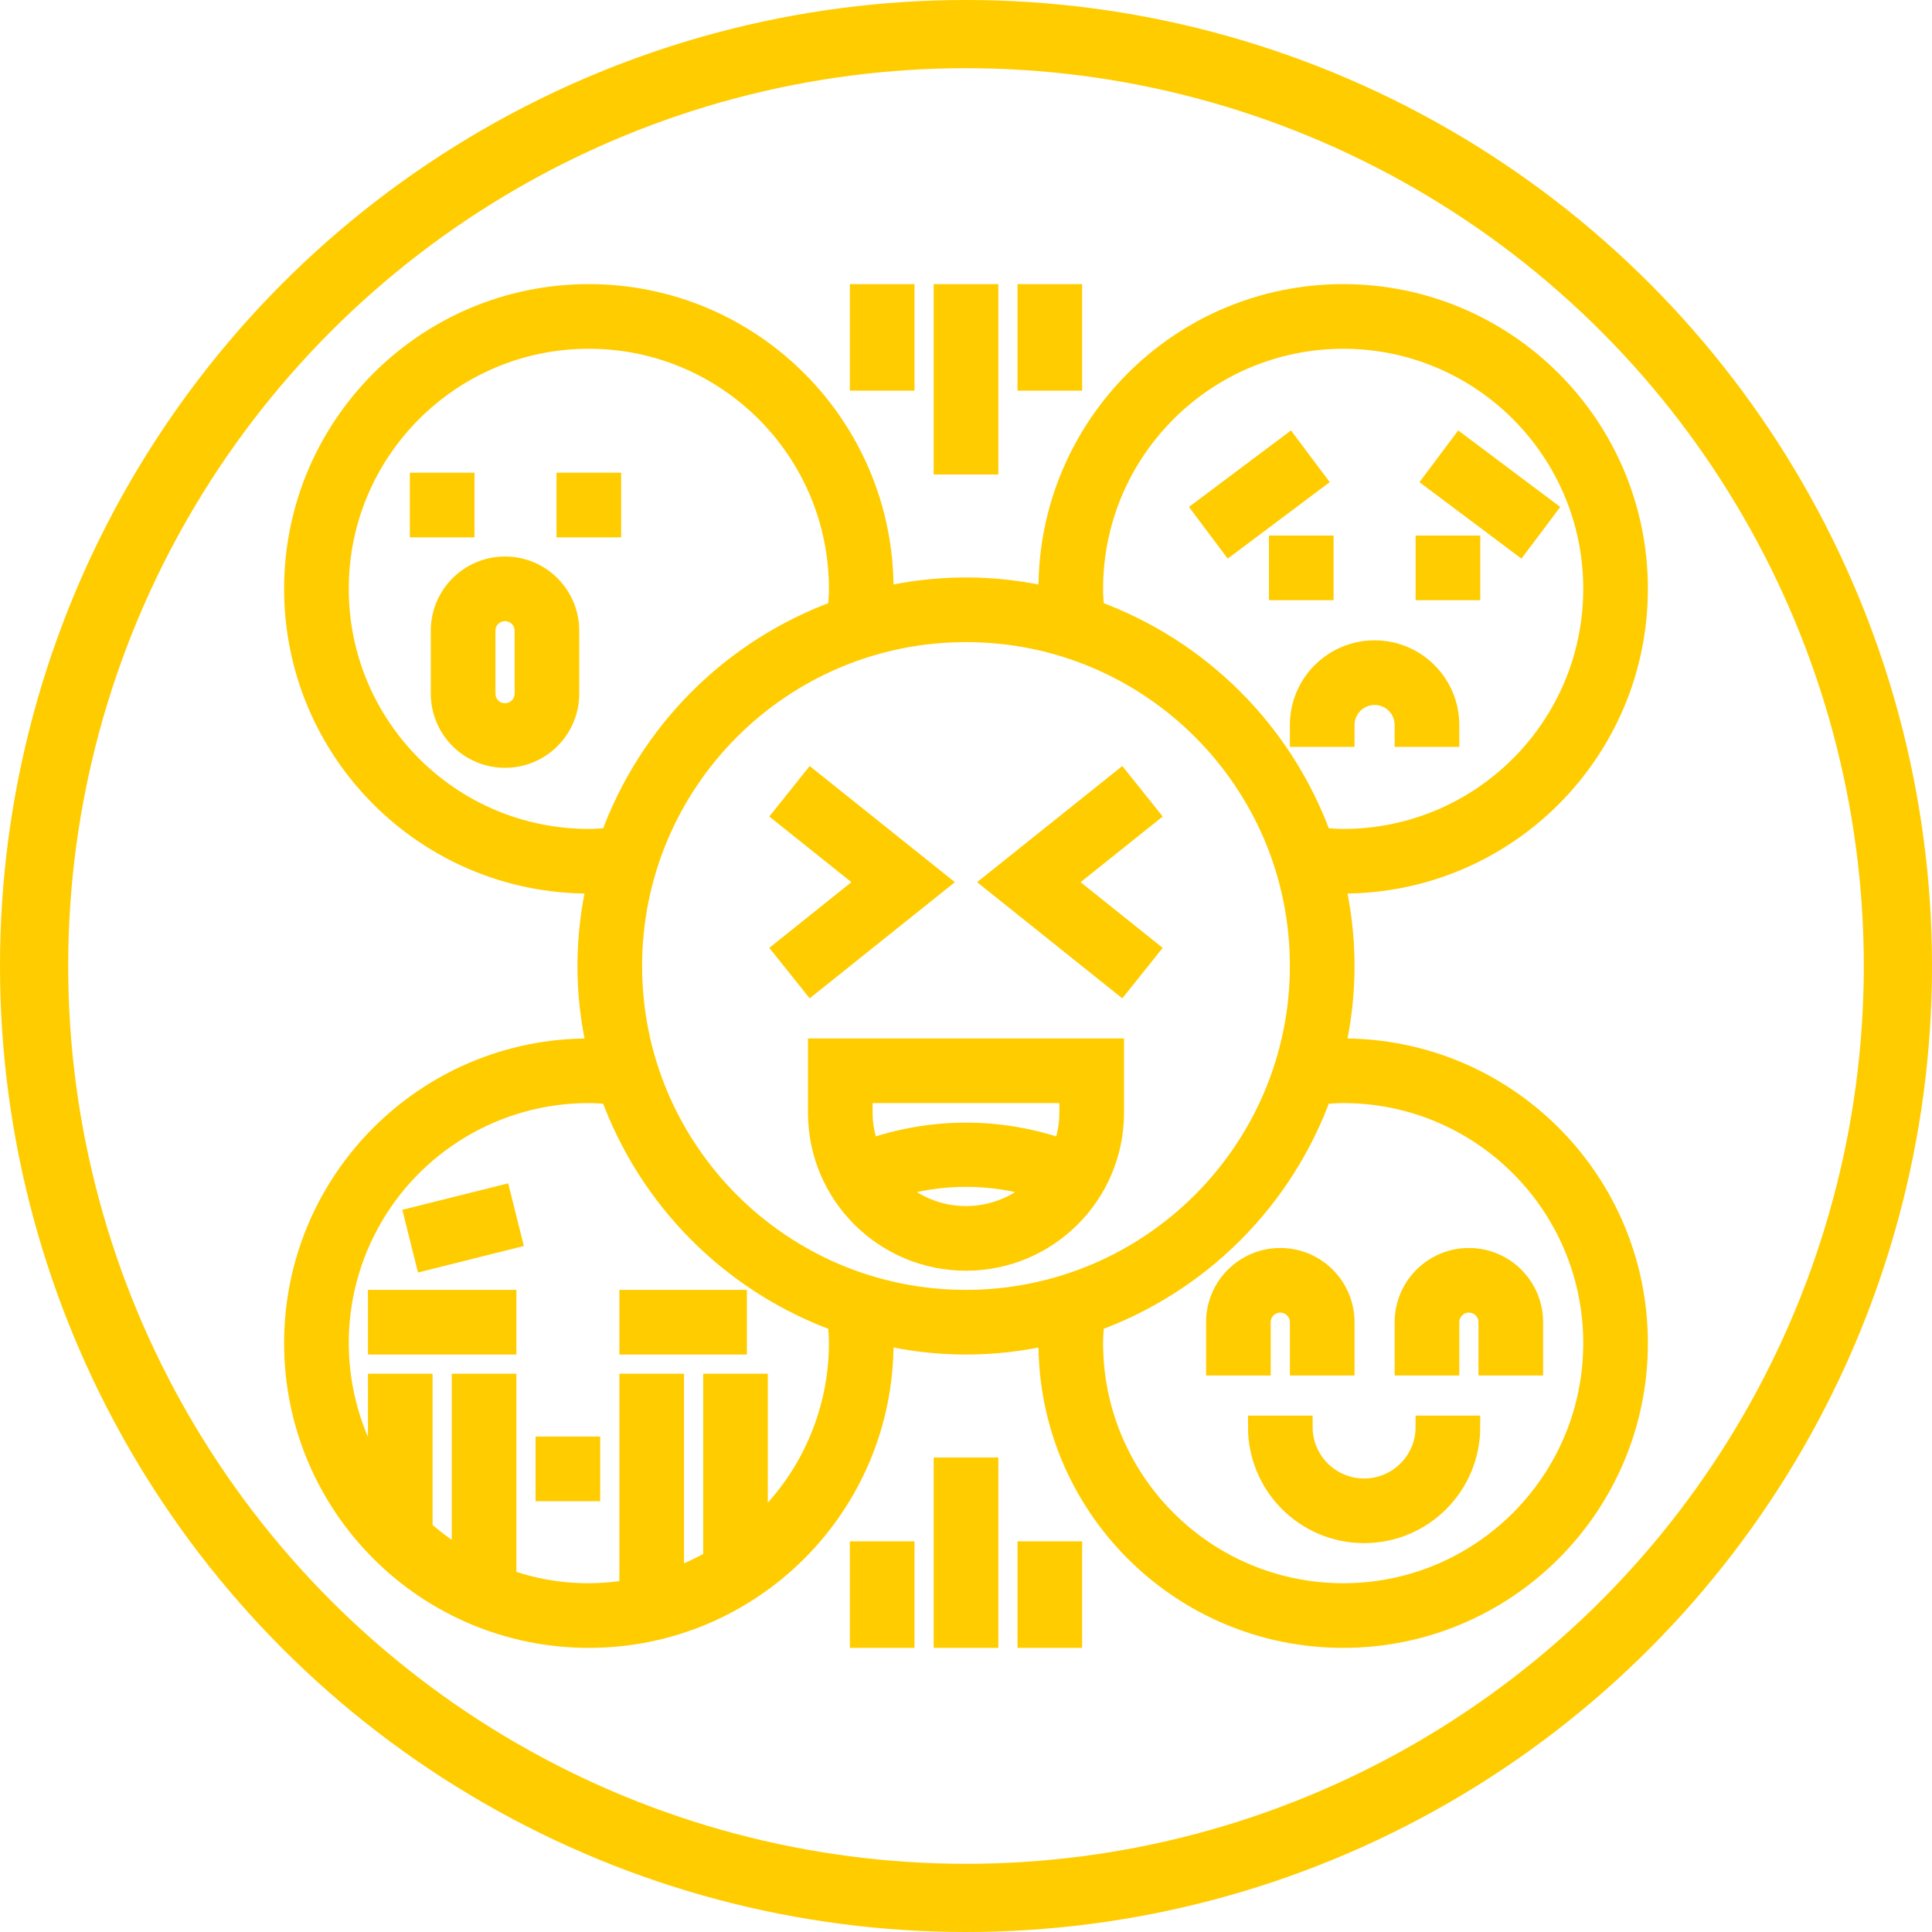 <svg width="85" height="85" viewBox="0 0 85 85" fill="none" xmlns="http://www.w3.org/2000/svg">
<path d="M18.531 21.297H20.375V23.141H18.531V21.297Z" fill="#FFCC00"/>
<path d="M18.531 21.297H20.375V23.141H18.531V21.297Z" stroke="#FFCC00"/>
<path d="M24.984 21.297H26.828V23.141H24.984V21.297Z" fill="#FFCC00"/>
<path d="M24.984 21.297H26.828V23.141H24.984V21.297Z" stroke="#FFCC00"/>
<path d="M56.328 24.062H58.172V25.906H56.328V24.062Z" fill="#FFCC00"/>
<path d="M56.328 24.062H58.172V25.906H56.328V24.062Z" stroke="#FFCC00"/>
<path d="M62.781 24.062H64.625V25.906H62.781V24.062Z" fill="#FFCC00"/>
<path d="M62.781 24.062H64.625V25.906H62.781V24.062Z" stroke="#FFCC00"/>
<path d="M27.75 57.25H32.359V59.094H27.75V57.25Z" fill="#FFCC00"/>
<path d="M27.75 57.25H32.359V59.094H27.75V57.25Z" stroke="#FFCC00"/>
<path d="M16.688 57.25H22.219V59.094H16.688V57.25Z" fill="#FFCC00"/>
<path d="M16.688 57.25H22.219V59.094H16.688V57.25Z" stroke="#FFCC00"/>
<path d="M24.062 63.703H25.906V65.547H24.062V63.703Z" fill="#FFCC00"/>
<path d="M24.062 63.703H25.906V65.547H24.062V63.703Z" stroke="#FFCC00"/>
<path d="M59.094 60.016H57.25V58.172C57.25 57.663 56.837 57.25 56.328 57.25C55.819 57.25 55.406 57.663 55.406 58.172V60.016H53.562V58.172C53.562 56.645 54.801 55.406 56.328 55.406C57.855 55.406 59.094 56.645 59.094 58.172V60.016Z" fill="#FFCC00"/>
<path d="M59.094 60.016H57.25V58.172C57.25 57.663 56.837 57.25 56.328 57.25C55.819 57.25 55.406 57.663 55.406 58.172V60.016H53.562V58.172C53.562 56.645 54.801 55.406 56.328 55.406C57.855 55.406 59.094 56.645 59.094 58.172V60.016Z" stroke="#FFCC00"/>
<path d="M67.391 60.016H65.547V58.172C65.547 57.663 65.134 57.25 64.625 57.25C64.116 57.25 63.703 57.663 63.703 58.172V60.016H61.859V58.172C61.859 56.645 63.098 55.406 64.625 55.406C66.152 55.406 67.391 56.645 67.391 58.172V60.016Z" fill="#FFCC00"/>
<path d="M67.391 60.016H65.547V58.172C65.547 57.663 65.134 57.25 64.625 57.25C64.116 57.25 63.703 57.663 63.703 58.172V60.016H61.859V58.172C61.859 56.645 63.098 55.406 64.625 55.406C66.152 55.406 67.391 56.645 67.391 58.172V60.016Z" stroke="#FFCC00"/>
<path d="M22.219 24.984C20.691 24.984 19.453 26.223 19.453 27.75V30.516C19.453 32.043 20.691 33.281 22.219 33.281C23.746 33.281 24.984 32.043 24.984 30.516V27.75C24.984 26.223 23.746 24.984 22.219 24.984ZM23.141 30.516C23.141 31.025 22.728 31.438 22.219 31.438C21.71 31.438 21.297 31.025 21.297 30.516V27.75C21.297 27.241 21.71 26.828 22.219 26.828C22.728 26.828 23.141 27.241 23.141 27.75V30.516Z" fill="#FFCC00"/>
<path d="M22.219 24.984C20.691 24.984 19.453 26.223 19.453 27.75V30.516C19.453 32.043 20.691 33.281 22.219 33.281C23.746 33.281 24.984 32.043 24.984 30.516V27.75C24.984 26.223 23.746 24.984 22.219 24.984ZM23.141 30.516C23.141 31.025 22.728 31.438 22.219 31.438C21.71 31.438 21.297 31.025 21.297 30.516V27.75C21.297 27.241 21.71 26.828 22.219 26.828C22.728 26.828 23.141 27.241 23.141 27.75V30.516Z" stroke="#FFCC00"/>
<path d="M53.01 22.403L56.698 19.638L57.803 21.112L54.115 23.877L53.01 22.403Z" fill="#FFCC00"/>
<path d="M53.01 22.403L56.698 19.638L57.803 21.112L54.115 23.877L53.01 22.403Z" stroke="#FFCC00"/>
<path d="M63.15 21.113L64.256 19.638L67.944 22.404L66.838 23.878L63.15 21.113Z" fill="#FFCC00"/>
<path d="M63.15 21.113L64.256 19.638L67.944 22.404L66.838 23.878L63.15 21.113Z" stroke="#FFCC00"/>
<path d="M57.25 32.359H59.094V31.898C59.094 31.135 59.713 30.516 60.477 30.516C61.24 30.516 61.859 31.135 61.859 31.898V32.359H63.703V31.898C63.703 30.116 62.259 28.672 60.477 28.672C58.694 28.672 57.25 30.116 57.25 31.898V32.359Z" fill="#FFCC00"/>
<path d="M57.25 32.359H59.094V31.898C59.094 31.135 59.713 30.516 60.477 30.516C61.24 30.516 61.859 31.135 61.859 31.898V32.359H63.703V31.898C63.703 30.116 62.259 28.672 60.477 28.672C58.694 28.672 57.25 30.116 57.25 31.898V32.359Z" stroke="#FFCC00"/>
<path d="M18.307 53.59L21.994 52.668L22.441 54.455L18.754 55.378L18.307 53.59Z" fill="#FFCC00"/>
<path d="M18.307 53.59L21.994 52.668L22.441 54.455L18.754 55.378L18.307 53.59Z" stroke="#FFCC00"/>
<path d="M60.016 65.547C58.488 65.547 57.25 64.309 57.25 62.781H55.406C55.406 65.327 57.47 67.391 60.016 67.391C62.561 67.391 64.625 65.327 64.625 62.781H62.781C62.781 64.309 61.543 65.547 60.016 65.547Z" fill="#FFCC00"/>
<path d="M60.016 65.547C58.488 65.547 57.25 64.309 57.25 62.781H55.406C55.406 65.327 57.47 67.391 60.016 67.391C62.561 67.391 64.625 65.327 64.625 62.781H62.781C62.781 64.309 61.543 65.547 60.016 65.547Z" stroke="#FFCC00"/>
<path d="M59.094 46.188C59.002 46.188 58.905 46.192 58.809 46.197C58.76 46.2 58.711 46.202 58.663 46.204C59.238 43.768 59.238 41.232 58.663 38.796C58.711 38.798 58.76 38.8 58.809 38.803C58.905 38.808 59.002 38.812 59.094 38.812C66.222 38.812 72 33.034 72 25.906C72 18.778 66.222 13 59.094 13C51.966 13 46.188 18.778 46.188 25.906C46.188 25.998 46.192 26.095 46.197 26.191C46.2 26.24 46.202 26.289 46.204 26.337C43.768 25.762 41.232 25.762 38.796 26.337C38.798 26.289 38.8 26.24 38.803 26.191C38.808 26.095 38.812 25.998 38.812 25.906C38.812 18.778 33.034 13 25.906 13C18.778 13 13 18.778 13 25.906C13 33.034 18.778 38.812 25.906 38.812C25.999 38.812 26.095 38.808 26.191 38.803C26.24 38.8 26.289 38.798 26.337 38.796C25.762 41.232 25.762 43.768 26.337 46.204C26.289 46.202 26.24 46.2 26.191 46.197C26.095 46.192 25.999 46.188 25.906 46.188C18.778 46.188 13 51.966 13 59.094C13 66.222 18.778 72 25.906 72C33.034 72 38.812 66.222 38.812 59.094C38.812 59.002 38.808 58.905 38.803 58.809C38.8 58.76 38.798 58.711 38.796 58.663C41.232 59.238 43.768 59.238 46.204 58.663C46.202 58.711 46.2 58.76 46.197 58.809C46.192 58.905 46.188 59.002 46.188 59.094C46.188 66.222 51.966 72 59.094 72C66.222 72 72 66.222 72 59.094C72 51.966 66.222 46.188 59.094 46.188ZM59.094 14.844C65.203 14.844 70.156 19.797 70.156 25.906C70.156 32.016 65.203 36.969 59.094 36.969C58.787 36.969 58.455 36.945 58.103 36.91C56.423 32.248 52.752 28.577 48.09 26.896C48.055 26.545 48.031 26.213 48.031 25.906C48.038 19.799 52.987 14.851 59.094 14.844ZM25.906 36.969C19.797 36.969 14.844 32.016 14.844 25.906C14.844 19.797 19.797 14.844 25.906 14.844C32.016 14.844 36.969 19.797 36.969 25.906C36.969 26.213 36.945 26.545 36.91 26.896C32.248 28.577 28.577 32.248 26.896 36.91C26.545 36.945 26.213 36.969 25.906 36.969ZM33.281 67.316V60.938H31.438V68.66C30.851 69 30.233 69.285 29.594 69.511V60.938H27.75V69.989C25.896 70.321 23.988 70.156 22.219 69.511V60.938H20.375V68.659C19.716 68.276 19.098 67.826 18.531 67.316V60.938H16.688V65.196C14.435 61.801 14.232 57.443 16.159 53.854C18.087 50.265 21.832 48.028 25.906 48.031C26.213 48.031 26.545 48.055 26.896 48.09C28.577 52.752 32.248 56.423 36.91 58.103C36.945 58.455 36.969 58.787 36.969 59.094C36.967 62.235 35.626 65.225 33.281 67.316ZM42.5 57.25C34.354 57.25 27.75 50.646 27.75 42.5C27.75 34.354 34.354 27.75 42.5 27.75C50.646 27.75 57.25 34.354 57.25 42.5C57.24 50.642 50.642 57.24 42.5 57.25ZM59.094 70.156C52.987 70.15 48.038 65.201 48.031 59.094C48.031 58.787 48.055 58.455 48.09 58.103C52.752 56.423 56.423 52.752 58.103 48.09C58.455 48.055 58.787 48.031 59.094 48.031C65.203 48.031 70.156 52.984 70.156 59.094C70.156 65.203 65.203 70.156 59.094 70.156Z" fill="#FFCC00"/>
<path d="M59.094 46.188C59.002 46.188 58.905 46.192 58.809 46.197C58.76 46.2 58.711 46.202 58.663 46.204C59.238 43.768 59.238 41.232 58.663 38.796C58.711 38.798 58.76 38.8 58.809 38.803C58.905 38.808 59.002 38.812 59.094 38.812C66.222 38.812 72 33.034 72 25.906C72 18.778 66.222 13 59.094 13C51.966 13 46.188 18.778 46.188 25.906C46.188 25.998 46.192 26.095 46.197 26.191C46.2 26.24 46.202 26.289 46.204 26.337C43.768 25.762 41.232 25.762 38.796 26.337C38.798 26.289 38.8 26.24 38.803 26.191C38.808 26.095 38.812 25.998 38.812 25.906C38.812 18.778 33.034 13 25.906 13C18.778 13 13 18.778 13 25.906C13 33.034 18.778 38.812 25.906 38.812C25.999 38.812 26.095 38.808 26.191 38.803C26.24 38.8 26.289 38.798 26.337 38.796C25.762 41.232 25.762 43.768 26.337 46.204C26.289 46.202 26.24 46.2 26.191 46.197C26.095 46.192 25.999 46.188 25.906 46.188C18.778 46.188 13 51.966 13 59.094C13 66.222 18.778 72 25.906 72C33.034 72 38.812 66.222 38.812 59.094C38.812 59.002 38.808 58.905 38.803 58.809C38.8 58.76 38.798 58.711 38.796 58.663C41.232 59.238 43.768 59.238 46.204 58.663C46.202 58.711 46.2 58.76 46.197 58.809C46.192 58.905 46.188 59.002 46.188 59.094C46.188 66.222 51.966 72 59.094 72C66.222 72 72 66.222 72 59.094C72 51.966 66.222 46.188 59.094 46.188ZM59.094 14.844C65.203 14.844 70.156 19.797 70.156 25.906C70.156 32.016 65.203 36.969 59.094 36.969C58.787 36.969 58.455 36.945 58.103 36.91C56.423 32.248 52.752 28.577 48.09 26.896C48.055 26.545 48.031 26.213 48.031 25.906C48.038 19.799 52.987 14.851 59.094 14.844ZM25.906 36.969C19.797 36.969 14.844 32.016 14.844 25.906C14.844 19.797 19.797 14.844 25.906 14.844C32.016 14.844 36.969 19.797 36.969 25.906C36.969 26.213 36.945 26.545 36.91 26.896C32.248 28.577 28.577 32.248 26.896 36.91C26.545 36.945 26.213 36.969 25.906 36.969ZM33.281 67.316V60.938H31.438V68.66C30.851 69 30.233 69.285 29.594 69.511V60.938H27.75V69.989C25.896 70.321 23.988 70.156 22.219 69.511V60.938H20.375V68.659C19.716 68.276 19.098 67.826 18.531 67.316V60.938H16.688V65.196C14.435 61.801 14.232 57.443 16.159 53.854C18.087 50.265 21.832 48.028 25.906 48.031C26.213 48.031 26.545 48.055 26.896 48.09C28.577 52.752 32.248 56.423 36.91 58.103C36.945 58.455 36.969 58.787 36.969 59.094C36.967 62.235 35.626 65.225 33.281 67.316ZM42.5 57.25C34.354 57.25 27.75 50.646 27.75 42.5C27.75 34.354 34.354 27.75 42.5 27.75C50.646 27.75 57.25 34.354 57.25 42.5C57.24 50.642 50.642 57.24 42.5 57.25ZM59.094 70.156C52.987 70.15 48.038 65.201 48.031 59.094C48.031 58.787 48.055 58.455 48.09 58.103C52.752 56.423 56.423 52.752 58.103 48.09C58.455 48.055 58.787 48.031 59.094 48.031C65.203 48.031 70.156 52.984 70.156 59.094C70.156 65.203 65.203 70.156 59.094 70.156Z" stroke="#FFCC00"/>
<path d="M36.047 48.953C36.047 52.517 38.936 55.406 42.5 55.406C46.064 55.406 48.953 52.517 48.953 48.953V46.188H36.047V48.953ZM42.5 53.562C41.282 53.563 40.112 53.079 39.251 52.218C41.365 51.549 43.635 51.549 45.749 52.218C44.888 53.079 43.718 53.563 42.5 53.562ZM37.891 48.031H47.109V48.953C47.107 49.528 46.996 50.096 46.783 50.629C44.012 49.646 40.988 49.646 38.217 50.629C38.004 50.096 37.893 49.528 37.891 48.953V48.031Z" fill="#FFCC00"/>
<path d="M36.047 48.953C36.047 52.517 38.936 55.406 42.5 55.406C46.064 55.406 48.953 52.517 48.953 48.953V46.188H36.047V48.953ZM42.5 53.562C41.282 53.563 40.112 53.079 39.251 52.218C41.365 51.549 43.635 51.549 45.749 52.218C44.888 53.079 43.718 53.563 42.5 53.562ZM37.891 48.031H47.109V48.953C47.107 49.528 46.996 50.096 46.783 50.629C44.012 49.646 40.988 49.646 38.217 50.629C38.004 50.096 37.893 49.528 37.891 48.953V48.031Z" stroke="#FFCC00"/>
<path d="M35.701 34.405L34.549 35.845L38.258 38.812L34.549 41.78L35.701 43.22L41.21 38.812L35.701 34.405Z" fill="#FFCC00"/>
<path d="M35.701 34.405L34.549 35.845L38.258 38.812L34.549 41.78L35.701 43.22L41.21 38.812L35.701 34.405Z" stroke="#FFCC00"/>
<path d="M49.298 34.405L43.789 38.812L49.298 43.22L50.451 41.78L46.741 38.812L50.451 35.845L49.298 34.405Z" fill="#FFCC00"/>
<path d="M49.298 34.405L43.789 38.812L49.298 43.22L50.451 41.78L46.741 38.812L50.451 35.845L49.298 34.405Z" stroke="#FFCC00"/>
<path d="M41.578 13H43.422V20.375H41.578V13Z" fill="#FFCC00"/>
<path d="M41.578 13H43.422V20.375H41.578V13Z" stroke="#FFCC00"/>
<path d="M45.266 13H47.109V16.688H45.266V13Z" fill="#FFCC00"/>
<path d="M45.266 13H47.109V16.688H45.266V13Z" stroke="#FFCC00"/>
<path d="M37.891 13H39.734V16.688H37.891V13Z" fill="#FFCC00"/>
<path d="M37.891 13H39.734V16.688H37.891V13Z" stroke="#FFCC00"/>
<path d="M41.578 64.625H43.422V72H41.578V64.625Z" fill="#FFCC00"/>
<path d="M41.578 64.625H43.422V72H41.578V64.625Z" stroke="#FFCC00"/>
<path d="M45.266 68.312H47.109V72H45.266V68.312Z" fill="#FFCC00"/>
<path d="M45.266 68.312H47.109V72H45.266V68.312Z" stroke="#FFCC00"/>
<path d="M37.891 68.312H39.734V72H37.891V68.312Z" fill="#FFCC00"/>
<path d="M37.891 68.312H39.734V72H37.891V68.312Z" stroke="#FFCC00"/>
<circle cx="42.5" cy="42.5" r="41" stroke="#FFCC00" stroke-width="3"/>
</svg>
